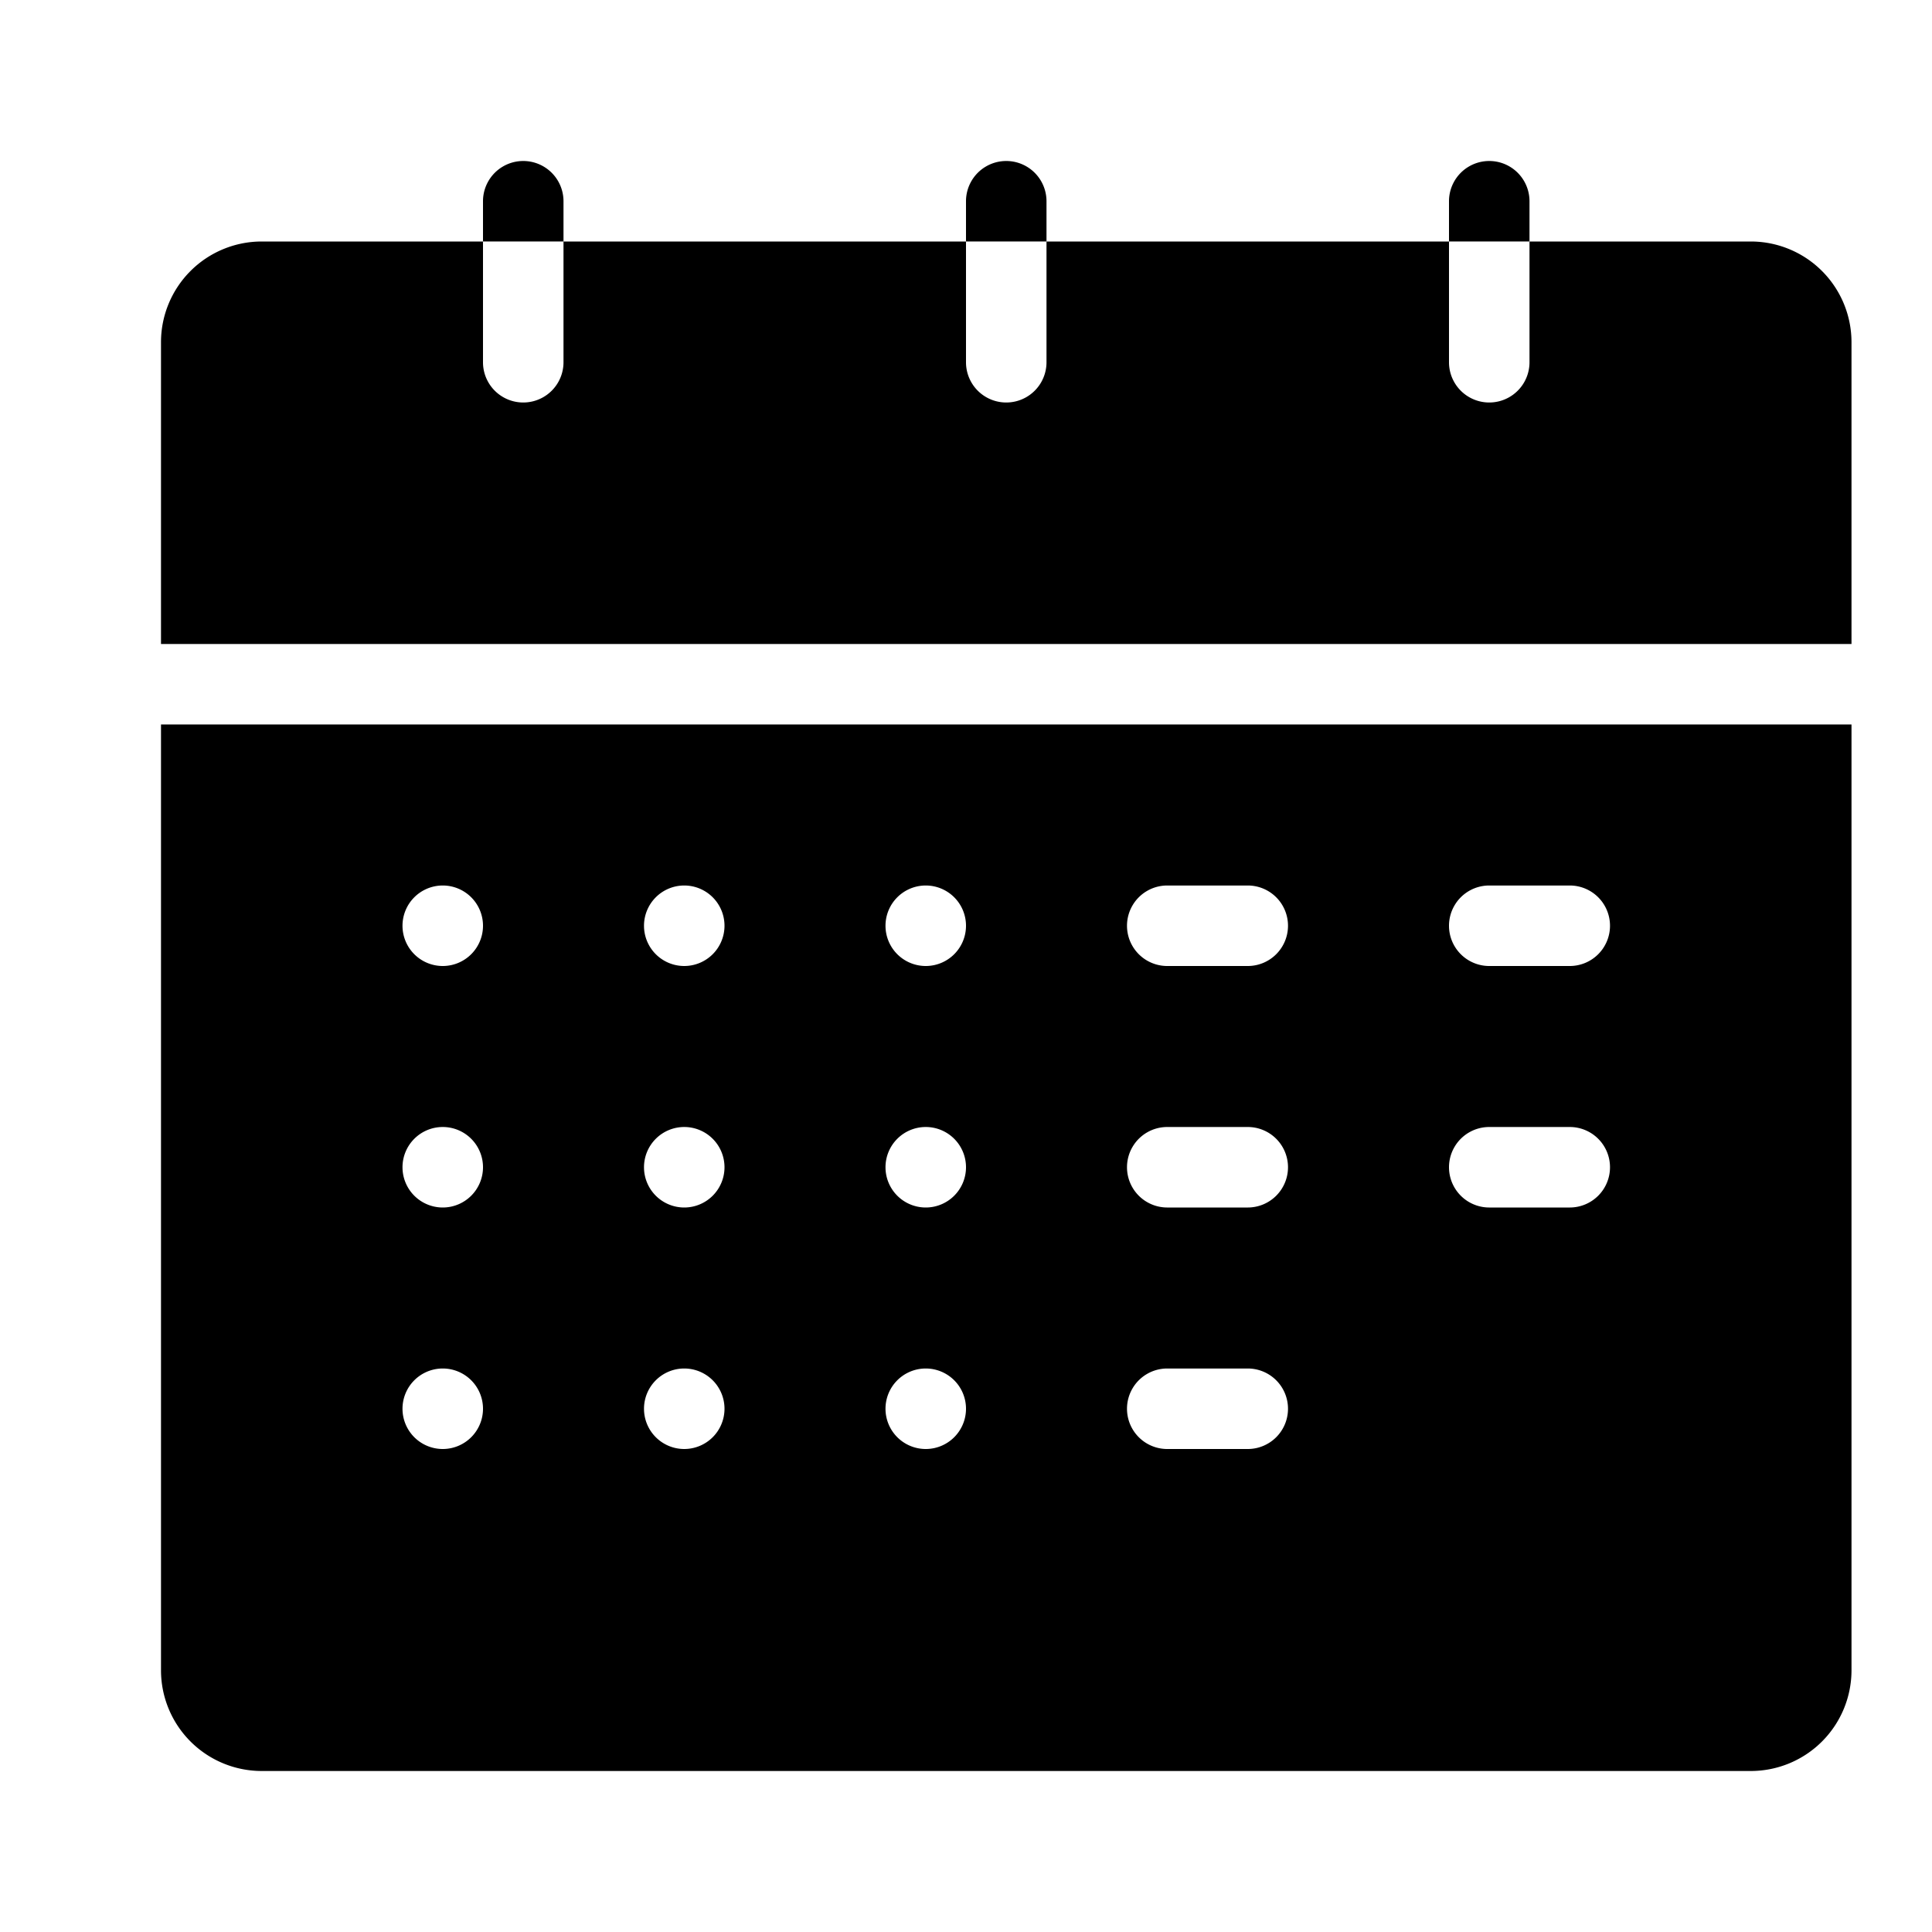<?xml version="1.0" standalone="no"?><!DOCTYPE svg PUBLIC "-//W3C//DTD SVG 1.1//EN" "http://www.w3.org/Graphics/SVG/1.1/DTD/svg11.dtd"><svg t="1669458402719" class="icon" viewBox="0 0 1024 1024" version="1.1" xmlns="http://www.w3.org/2000/svg" p-id="11204" xmlns:xlink="http://www.w3.org/1999/xlink" width="128" height="128"><path d="M85.333 341.333V181.333a53.393 53.393 0 0 1 53.333-53.333h117.333v64a21.333 21.333 0 0 0 42.667 0v-64h213.333v64a21.333 21.333 0 0 0 42.667 0v-64h213.333v64a21.333 21.333 0 0 0 42.667 0v-64h117.333a53.393 53.393 0 0 1 53.333 53.333v160z m469.333-234.667a21.333 21.333 0 0 0-42.667 0v21.333h42.667z m-256 0a21.333 21.333 0 0 0-42.667 0v21.333h42.667z m512 0a21.333 21.333 0 0 0-42.667 0v21.333h42.667z m170.667 277.333v501.333a53.393 53.393 0 0 1-53.333 53.333H138.667a53.393 53.393 0 0 1-53.333-53.333V384zM256 746.667a21.333 21.333 0 1 0-21.333 21.333 21.333 21.333 0 0 0 21.333-21.333z m0-128a21.333 21.333 0 1 0-21.333 21.333 21.333 21.333 0 0 0 21.333-21.333z m0-128a21.333 21.333 0 1 0-21.333 21.333 21.333 21.333 0 0 0 21.333-21.333z m128 256a21.333 21.333 0 1 0-21.333 21.333 21.333 21.333 0 0 0 21.333-21.333z m0-128a21.333 21.333 0 1 0-21.333 21.333 21.333 21.333 0 0 0 21.333-21.333z m0-128a21.333 21.333 0 1 0-21.333 21.333 21.333 21.333 0 0 0 21.333-21.333z m128 256a21.333 21.333 0 1 0-21.333 21.333 21.333 21.333 0 0 0 21.333-21.333z m0-128a21.333 21.333 0 1 0-21.333 21.333 21.333 21.333 0 0 0 21.333-21.333z m0-128a21.333 21.333 0 1 0-21.333 21.333 21.333 21.333 0 0 0 21.333-21.333z m170.667 256a21.333 21.333 0 0 0-21.333-21.333h-42.667a21.333 21.333 0 0 0 0 42.667h42.667a21.333 21.333 0 0 0 21.333-21.333z m0-128a21.333 21.333 0 0 0-21.333-21.333h-42.667a21.333 21.333 0 0 0 0 42.667h42.667a21.333 21.333 0 0 0 21.333-21.333z m0-128a21.333 21.333 0 0 0-21.333-21.333h-42.667a21.333 21.333 0 0 0 0 42.667h42.667a21.333 21.333 0 0 0 21.333-21.333z m170.667 128a21.333 21.333 0 0 0-21.333-21.333h-42.667a21.333 21.333 0 0 0 0 42.667h42.667a21.333 21.333 0 0 0 21.333-21.333z m0-128a21.333 21.333 0 0 0-21.333-21.333h-42.667a21.333 21.333 0 0 0 0 42.667h42.667a21.333 21.333 0 0 0 21.333-21.333z" p-id="11205"></path></svg>